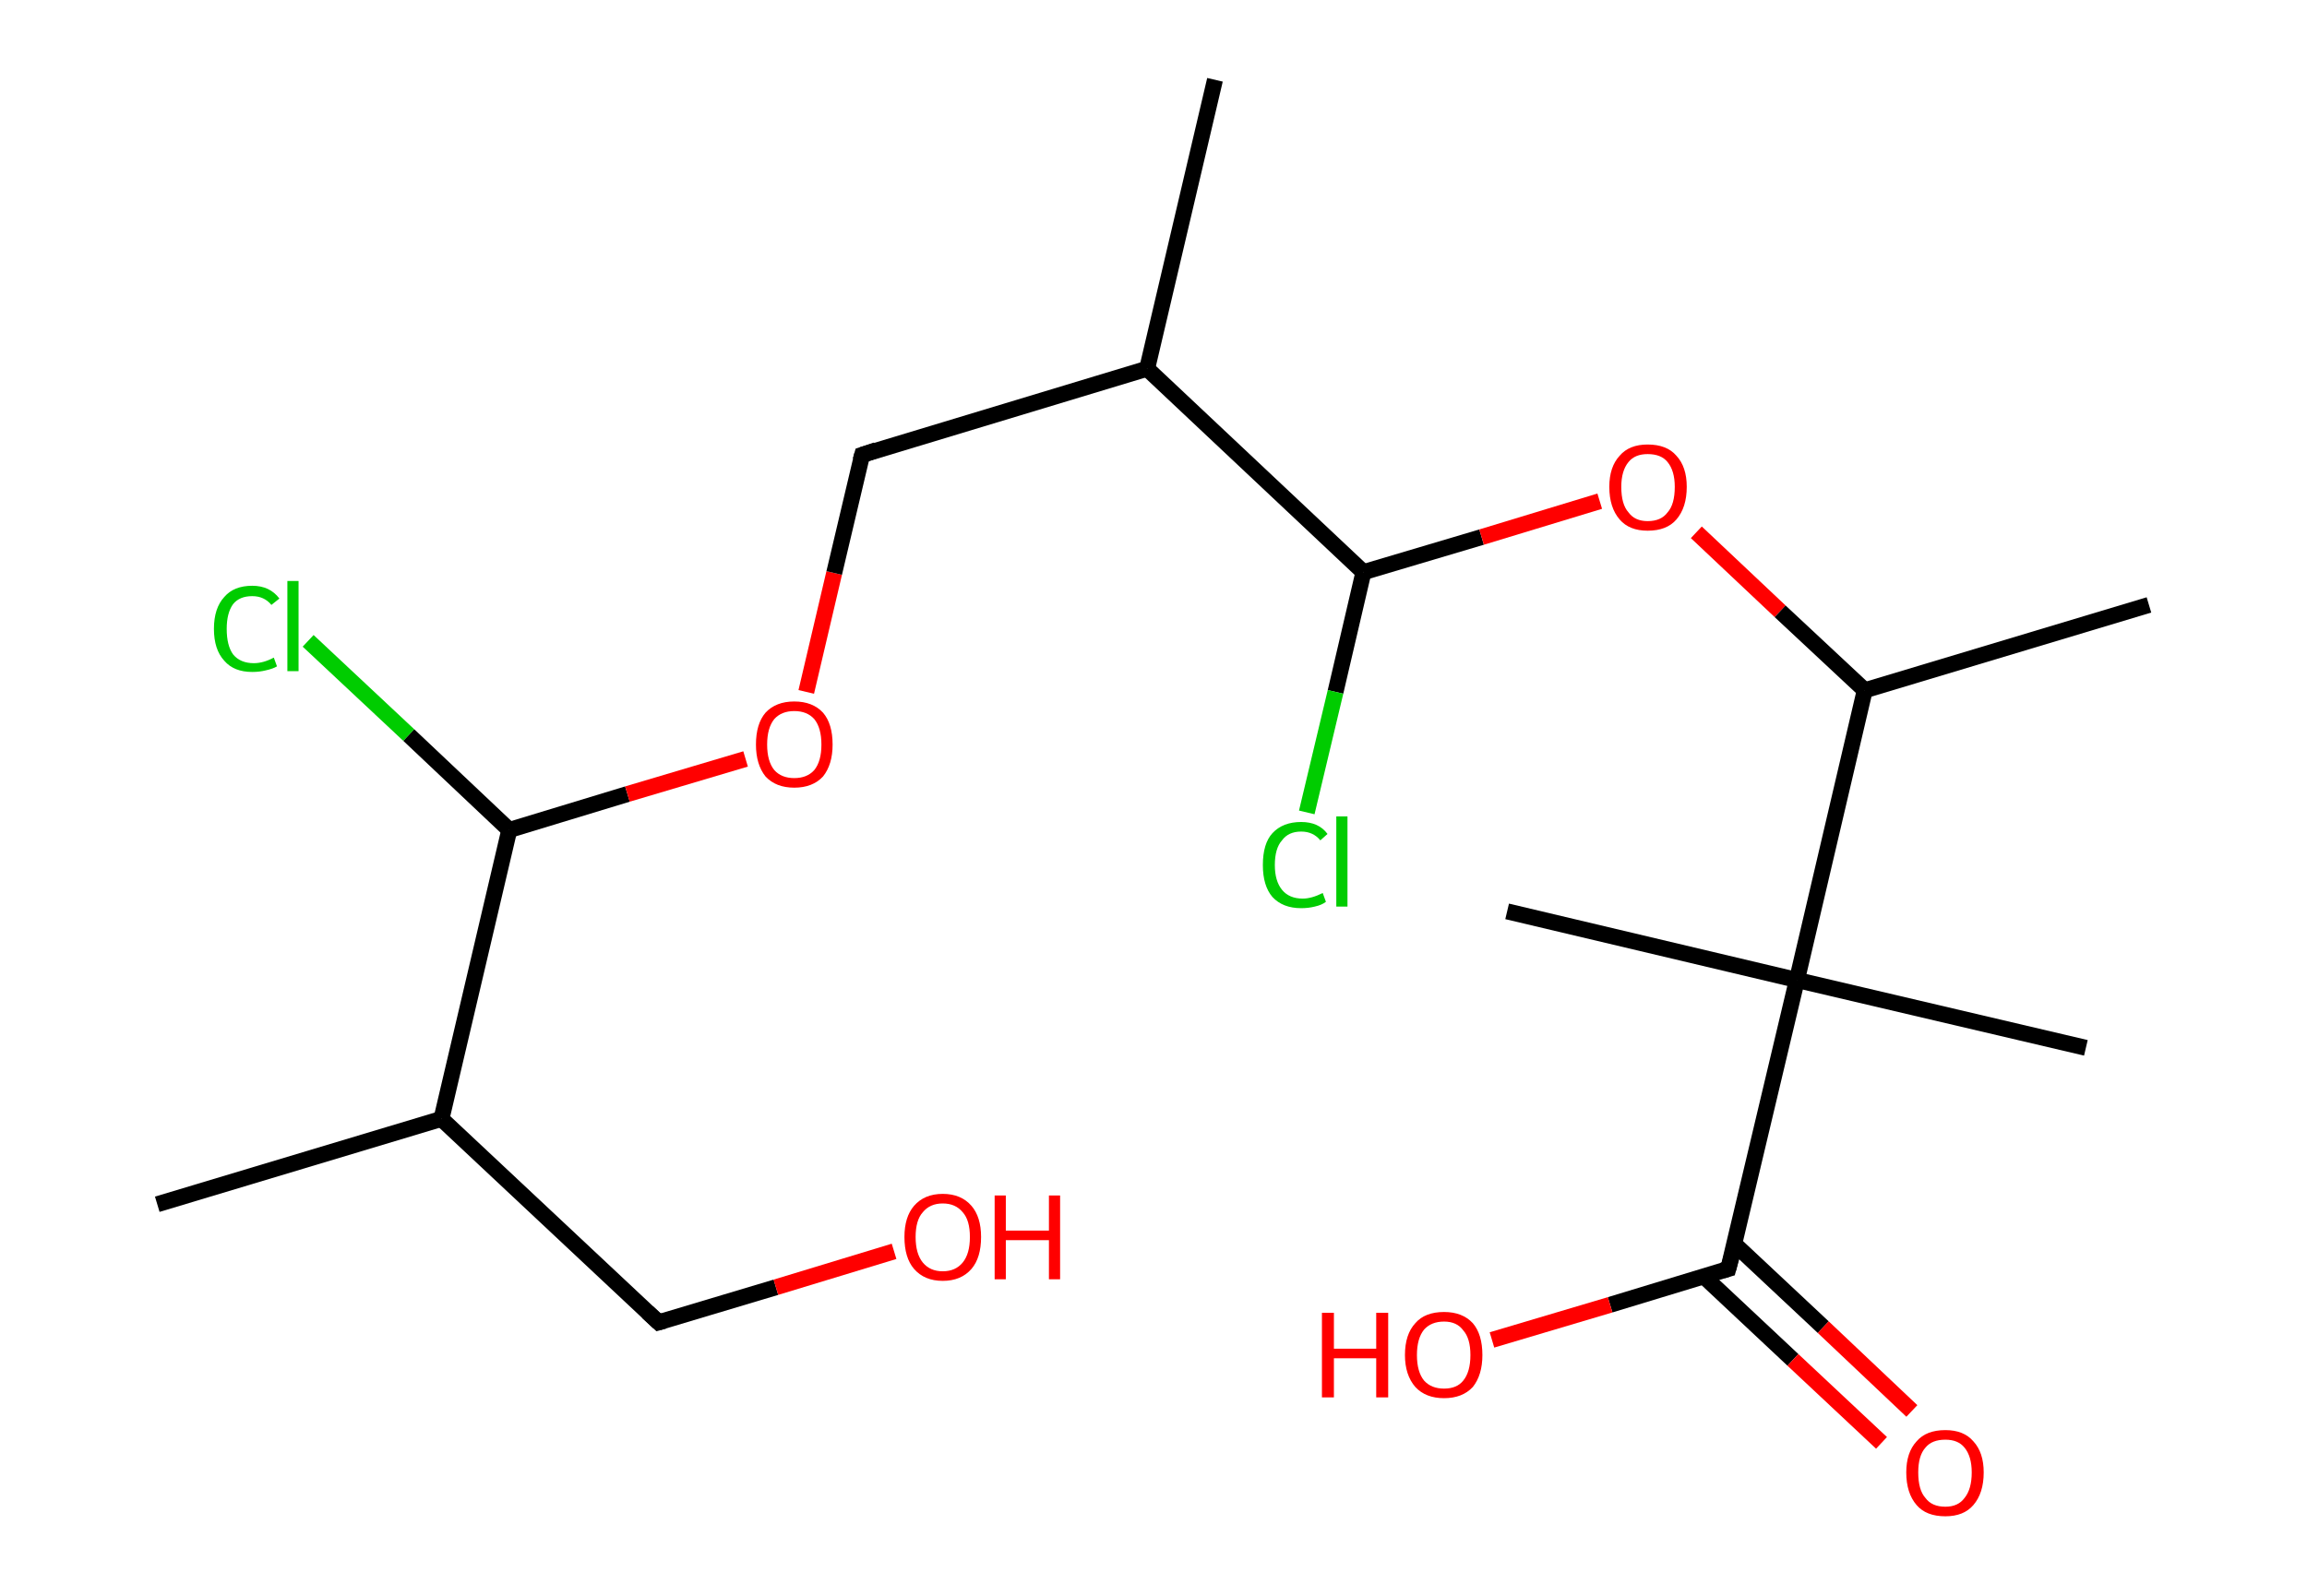 <?xml version='1.0' encoding='ASCII' standalone='yes'?>
<svg xmlns="http://www.w3.org/2000/svg" xmlns:rdkit="http://www.rdkit.org/xml" xmlns:xlink="http://www.w3.org/1999/xlink" version="1.1" baseProfile="full" xml:space="preserve" width="289px" height="200px" viewBox="0 0 289 200">
<!-- END OF HEADER -->
<rect style="opacity:1.0;fill:#FFFFFF;stroke:none" width="289.0" height="200.0" x="0.0" y="0.0"> </rect>
<path class="bond-0 atom-0 atom-1" d="M 19.7,150.9 L 55.3,140.2" style="fill:none;fill-rule:evenodd;stroke:#000000;stroke-width:2.0px;stroke-linecap:butt;stroke-linejoin:miter;stroke-opacity:1"/>
<path class="bond-1 atom-1 atom-2" d="M 55.3,140.2 L 82.5,165.7" style="fill:none;fill-rule:evenodd;stroke:#000000;stroke-width:2.0px;stroke-linecap:butt;stroke-linejoin:miter;stroke-opacity:1"/>
<path class="bond-2 atom-2 atom-3" d="M 82.5,165.7 L 97.2,161.3" style="fill:none;fill-rule:evenodd;stroke:#000000;stroke-width:2.0px;stroke-linecap:butt;stroke-linejoin:miter;stroke-opacity:1"/>
<path class="bond-2 atom-2 atom-3" d="M 97.2,161.3 L 112.0,156.8" style="fill:none;fill-rule:evenodd;stroke:#FF0000;stroke-width:2.0px;stroke-linecap:butt;stroke-linejoin:miter;stroke-opacity:1"/>
<path class="bond-3 atom-1 atom-4" d="M 55.3,140.2 L 63.8,104.0" style="fill:none;fill-rule:evenodd;stroke:#000000;stroke-width:2.0px;stroke-linecap:butt;stroke-linejoin:miter;stroke-opacity:1"/>
<path class="bond-4 atom-4 atom-5" d="M 63.8,104.0 L 51.2,92.1" style="fill:none;fill-rule:evenodd;stroke:#000000;stroke-width:2.0px;stroke-linecap:butt;stroke-linejoin:miter;stroke-opacity:1"/>
<path class="bond-4 atom-4 atom-5" d="M 51.2,92.1 L 38.6,80.3" style="fill:none;fill-rule:evenodd;stroke:#00CC00;stroke-width:2.0px;stroke-linecap:butt;stroke-linejoin:miter;stroke-opacity:1"/>
<path class="bond-5 atom-4 atom-6" d="M 63.8,104.0 L 78.6,99.5" style="fill:none;fill-rule:evenodd;stroke:#000000;stroke-width:2.0px;stroke-linecap:butt;stroke-linejoin:miter;stroke-opacity:1"/>
<path class="bond-5 atom-4 atom-6" d="M 78.6,99.5 L 93.4,95.1" style="fill:none;fill-rule:evenodd;stroke:#FF0000;stroke-width:2.0px;stroke-linecap:butt;stroke-linejoin:miter;stroke-opacity:1"/>
<path class="bond-6 atom-6 atom-7" d="M 101.0,86.7 L 104.5,71.8" style="fill:none;fill-rule:evenodd;stroke:#FF0000;stroke-width:2.0px;stroke-linecap:butt;stroke-linejoin:miter;stroke-opacity:1"/>
<path class="bond-6 atom-6 atom-7" d="M 104.5,71.8 L 108.0,57.0" style="fill:none;fill-rule:evenodd;stroke:#000000;stroke-width:2.0px;stroke-linecap:butt;stroke-linejoin:miter;stroke-opacity:1"/>
<path class="bond-7 atom-7 atom-8" d="M 108.0,57.0 L 143.7,46.2" style="fill:none;fill-rule:evenodd;stroke:#000000;stroke-width:2.0px;stroke-linecap:butt;stroke-linejoin:miter;stroke-opacity:1"/>
<path class="bond-8 atom-8 atom-9" d="M 143.7,46.2 L 152.2,10.0" style="fill:none;fill-rule:evenodd;stroke:#000000;stroke-width:2.0px;stroke-linecap:butt;stroke-linejoin:miter;stroke-opacity:1"/>
<path class="bond-9 atom-8 atom-10" d="M 143.7,46.2 L 170.8,71.7" style="fill:none;fill-rule:evenodd;stroke:#000000;stroke-width:2.0px;stroke-linecap:butt;stroke-linejoin:miter;stroke-opacity:1"/>
<path class="bond-10 atom-10 atom-11" d="M 170.8,71.7 L 167.3,86.7" style="fill:none;fill-rule:evenodd;stroke:#000000;stroke-width:2.0px;stroke-linecap:butt;stroke-linejoin:miter;stroke-opacity:1"/>
<path class="bond-10 atom-10 atom-11" d="M 167.3,86.7 L 163.7,101.8" style="fill:none;fill-rule:evenodd;stroke:#00CC00;stroke-width:2.0px;stroke-linecap:butt;stroke-linejoin:miter;stroke-opacity:1"/>
<path class="bond-11 atom-10 atom-12" d="M 170.8,71.7 L 185.6,67.3" style="fill:none;fill-rule:evenodd;stroke:#000000;stroke-width:2.0px;stroke-linecap:butt;stroke-linejoin:miter;stroke-opacity:1"/>
<path class="bond-11 atom-10 atom-12" d="M 185.6,67.3 L 200.4,62.8" style="fill:none;fill-rule:evenodd;stroke:#FF0000;stroke-width:2.0px;stroke-linecap:butt;stroke-linejoin:miter;stroke-opacity:1"/>
<path class="bond-12 atom-12 atom-13" d="M 212.5,66.7 L 223.0,76.6" style="fill:none;fill-rule:evenodd;stroke:#FF0000;stroke-width:2.0px;stroke-linecap:butt;stroke-linejoin:miter;stroke-opacity:1"/>
<path class="bond-12 atom-12 atom-13" d="M 223.0,76.6 L 233.6,86.5" style="fill:none;fill-rule:evenodd;stroke:#000000;stroke-width:2.0px;stroke-linecap:butt;stroke-linejoin:miter;stroke-opacity:1"/>
<path class="bond-13 atom-13 atom-14" d="M 233.6,86.5 L 269.2,75.8" style="fill:none;fill-rule:evenodd;stroke:#000000;stroke-width:2.0px;stroke-linecap:butt;stroke-linejoin:miter;stroke-opacity:1"/>
<path class="bond-14 atom-13 atom-15" d="M 233.6,86.5 L 225.1,122.8" style="fill:none;fill-rule:evenodd;stroke:#000000;stroke-width:2.0px;stroke-linecap:butt;stroke-linejoin:miter;stroke-opacity:1"/>
<path class="bond-15 atom-15 atom-16" d="M 225.1,122.8 L 188.8,114.2" style="fill:none;fill-rule:evenodd;stroke:#000000;stroke-width:2.0px;stroke-linecap:butt;stroke-linejoin:miter;stroke-opacity:1"/>
<path class="bond-16 atom-15 atom-17" d="M 225.1,122.8 L 261.3,131.3" style="fill:none;fill-rule:evenodd;stroke:#000000;stroke-width:2.0px;stroke-linecap:butt;stroke-linejoin:miter;stroke-opacity:1"/>
<path class="bond-17 atom-15 atom-18" d="M 225.1,122.8 L 216.5,159.0" style="fill:none;fill-rule:evenodd;stroke:#000000;stroke-width:2.0px;stroke-linecap:butt;stroke-linejoin:miter;stroke-opacity:1"/>
<path class="bond-18 atom-18 atom-19" d="M 213.4,159.9 L 224.6,170.4" style="fill:none;fill-rule:evenodd;stroke:#000000;stroke-width:2.0px;stroke-linecap:butt;stroke-linejoin:miter;stroke-opacity:1"/>
<path class="bond-18 atom-18 atom-19" d="M 224.6,170.4 L 235.7,180.8" style="fill:none;fill-rule:evenodd;stroke:#FF0000;stroke-width:2.0px;stroke-linecap:butt;stroke-linejoin:miter;stroke-opacity:1"/>
<path class="bond-18 atom-18 atom-19" d="M 217.3,155.9 L 228.4,166.3" style="fill:none;fill-rule:evenodd;stroke:#000000;stroke-width:2.0px;stroke-linecap:butt;stroke-linejoin:miter;stroke-opacity:1"/>
<path class="bond-18 atom-18 atom-19" d="M 228.4,166.3 L 239.5,176.8" style="fill:none;fill-rule:evenodd;stroke:#FF0000;stroke-width:2.0px;stroke-linecap:butt;stroke-linejoin:miter;stroke-opacity:1"/>
<path class="bond-19 atom-18 atom-20" d="M 216.5,159.0 L 201.7,163.5" style="fill:none;fill-rule:evenodd;stroke:#000000;stroke-width:2.0px;stroke-linecap:butt;stroke-linejoin:miter;stroke-opacity:1"/>
<path class="bond-19 atom-18 atom-20" d="M 201.7,163.5 L 186.9,167.9" style="fill:none;fill-rule:evenodd;stroke:#FF0000;stroke-width:2.0px;stroke-linecap:butt;stroke-linejoin:miter;stroke-opacity:1"/>
<path d="M 81.1,164.4 L 82.5,165.7 L 83.2,165.5" style="fill:none;stroke:#000000;stroke-width:2.0px;stroke-linecap:butt;stroke-linejoin:miter;stroke-opacity:1;"/>
<path d="M 107.8,57.7 L 108.0,57.0 L 109.8,56.4" style="fill:none;stroke:#000000;stroke-width:2.0px;stroke-linecap:butt;stroke-linejoin:miter;stroke-opacity:1;"/>
<path d="M 217.0,157.2 L 216.5,159.0 L 215.8,159.2" style="fill:none;stroke:#000000;stroke-width:2.0px;stroke-linecap:butt;stroke-linejoin:miter;stroke-opacity:1;"/>
<path class="atom-3" d="M 113.3 155.0 Q 113.3 152.5, 114.5 151.1 Q 115.8 149.6, 118.1 149.6 Q 120.4 149.6, 121.7 151.1 Q 122.9 152.5, 122.9 155.0 Q 122.9 157.6, 121.7 159.0 Q 120.4 160.5, 118.1 160.5 Q 115.8 160.5, 114.5 159.0 Q 113.3 157.6, 113.3 155.0 M 118.1 159.3 Q 119.7 159.3, 120.6 158.2 Q 121.5 157.1, 121.5 155.0 Q 121.5 152.9, 120.6 151.9 Q 119.7 150.8, 118.1 150.8 Q 116.5 150.8, 115.6 151.9 Q 114.7 152.9, 114.7 155.0 Q 114.7 157.1, 115.6 158.2 Q 116.5 159.3, 118.1 159.3 " fill="#FF0000"/>
<path class="atom-3" d="M 124.6 149.8 L 126.0 149.8 L 126.0 154.2 L 131.4 154.2 L 131.4 149.8 L 132.8 149.8 L 132.8 160.3 L 131.4 160.3 L 131.4 155.4 L 126.0 155.4 L 126.0 160.3 L 124.6 160.3 L 124.6 149.8 " fill="#FF0000"/>
<path class="atom-5" d="M 26.8 78.8 Q 26.8 76.2, 28.1 74.8 Q 29.3 73.4, 31.6 73.4 Q 33.8 73.4, 35.0 75.0 L 34.0 75.8 Q 33.1 74.7, 31.6 74.7 Q 30.0 74.7, 29.2 75.7 Q 28.4 76.8, 28.4 78.8 Q 28.4 80.9, 29.2 82.0 Q 30.1 83.1, 31.8 83.1 Q 33.0 83.1, 34.3 82.4 L 34.7 83.5 Q 34.2 83.8, 33.3 84.0 Q 32.5 84.2, 31.6 84.2 Q 29.3 84.2, 28.1 82.8 Q 26.8 81.4, 26.8 78.8 " fill="#00CC00"/>
<path class="atom-5" d="M 36.0 72.8 L 37.4 72.8 L 37.4 84.1 L 36.0 84.1 L 36.0 72.8 " fill="#00CC00"/>
<path class="atom-6" d="M 94.7 93.3 Q 94.7 90.7, 95.9 89.3 Q 97.2 87.9, 99.5 87.9 Q 101.8 87.9, 103.1 89.3 Q 104.3 90.7, 104.3 93.3 Q 104.3 95.8, 103.1 97.3 Q 101.8 98.7, 99.5 98.7 Q 97.2 98.7, 95.9 97.3 Q 94.7 95.8, 94.7 93.3 M 99.5 97.5 Q 101.1 97.5, 102.0 96.5 Q 102.9 95.4, 102.9 93.3 Q 102.9 91.2, 102.0 90.1 Q 101.1 89.1, 99.5 89.1 Q 97.9 89.1, 97.0 90.1 Q 96.1 91.2, 96.1 93.3 Q 96.1 95.4, 97.0 96.5 Q 97.9 97.5, 99.5 97.5 " fill="#FF0000"/>
<path class="atom-11" d="M 158.2 108.4 Q 158.2 105.7, 159.4 104.4 Q 160.7 103.0, 163.0 103.0 Q 165.2 103.0, 166.3 104.5 L 165.4 105.3 Q 164.5 104.2, 163.0 104.2 Q 161.4 104.2, 160.6 105.3 Q 159.7 106.3, 159.7 108.4 Q 159.7 110.4, 160.6 111.5 Q 161.5 112.6, 163.2 112.6 Q 164.3 112.6, 165.7 111.9 L 166.1 113.0 Q 165.6 113.4, 164.7 113.6 Q 163.9 113.8, 163.0 113.8 Q 160.7 113.8, 159.4 112.4 Q 158.2 111.0, 158.2 108.4 " fill="#00CC00"/>
<path class="atom-11" d="M 167.4 102.3 L 168.8 102.3 L 168.8 113.6 L 167.4 113.6 L 167.4 102.3 " fill="#00CC00"/>
<path class="atom-12" d="M 201.6 61.0 Q 201.6 58.5, 202.9 57.1 Q 204.1 55.7, 206.4 55.7 Q 208.8 55.7, 210.0 57.1 Q 211.3 58.5, 211.3 61.0 Q 211.3 63.6, 210.0 65.1 Q 208.8 66.5, 206.4 66.5 Q 204.1 66.5, 202.9 65.1 Q 201.6 63.6, 201.6 61.0 M 206.4 65.3 Q 208.1 65.3, 208.9 64.2 Q 209.8 63.2, 209.8 61.0 Q 209.8 59.0, 208.9 57.9 Q 208.1 56.9, 206.4 56.9 Q 204.8 56.9, 204.0 57.9 Q 203.1 59.0, 203.1 61.0 Q 203.1 63.2, 204.0 64.2 Q 204.8 65.3, 206.4 65.3 " fill="#FF0000"/>
<path class="atom-19" d="M 238.8 184.5 Q 238.8 182.0, 240.1 180.6 Q 241.3 179.2, 243.7 179.2 Q 246.0 179.2, 247.2 180.6 Q 248.5 182.0, 248.5 184.5 Q 248.5 187.1, 247.2 188.6 Q 246.0 190.0, 243.7 190.0 Q 241.3 190.0, 240.1 188.6 Q 238.8 187.1, 238.8 184.5 M 243.7 188.8 Q 245.3 188.8, 246.1 187.7 Q 247.0 186.6, 247.0 184.5 Q 247.0 182.5, 246.1 181.4 Q 245.3 180.4, 243.7 180.4 Q 242.0 180.4, 241.2 181.4 Q 240.3 182.4, 240.3 184.5 Q 240.3 186.7, 241.2 187.7 Q 242.0 188.8, 243.7 188.8 " fill="#FF0000"/>
<path class="atom-20" d="M 165.6 164.5 L 167.1 164.5 L 167.1 169.0 L 172.4 169.0 L 172.4 164.5 L 173.9 164.5 L 173.9 175.1 L 172.4 175.1 L 172.4 170.2 L 167.1 170.2 L 167.1 175.1 L 165.6 175.1 L 165.6 164.5 " fill="#FF0000"/>
<path class="atom-20" d="M 176.0 169.8 Q 176.0 167.2, 177.3 165.8 Q 178.5 164.4, 180.9 164.4 Q 183.2 164.4, 184.5 165.8 Q 185.7 167.2, 185.7 169.8 Q 185.7 172.3, 184.5 173.8 Q 183.2 175.2, 180.9 175.2 Q 178.6 175.2, 177.3 173.8 Q 176.0 172.3, 176.0 169.8 M 180.9 174.0 Q 182.5 174.0, 183.3 173.0 Q 184.2 171.9, 184.2 169.8 Q 184.2 167.7, 183.3 166.7 Q 182.5 165.6, 180.9 165.6 Q 179.3 165.6, 178.4 166.6 Q 177.5 167.7, 177.5 169.8 Q 177.5 171.9, 178.4 173.0 Q 179.3 174.0, 180.9 174.0 " fill="#FF0000"/>
</svg>
